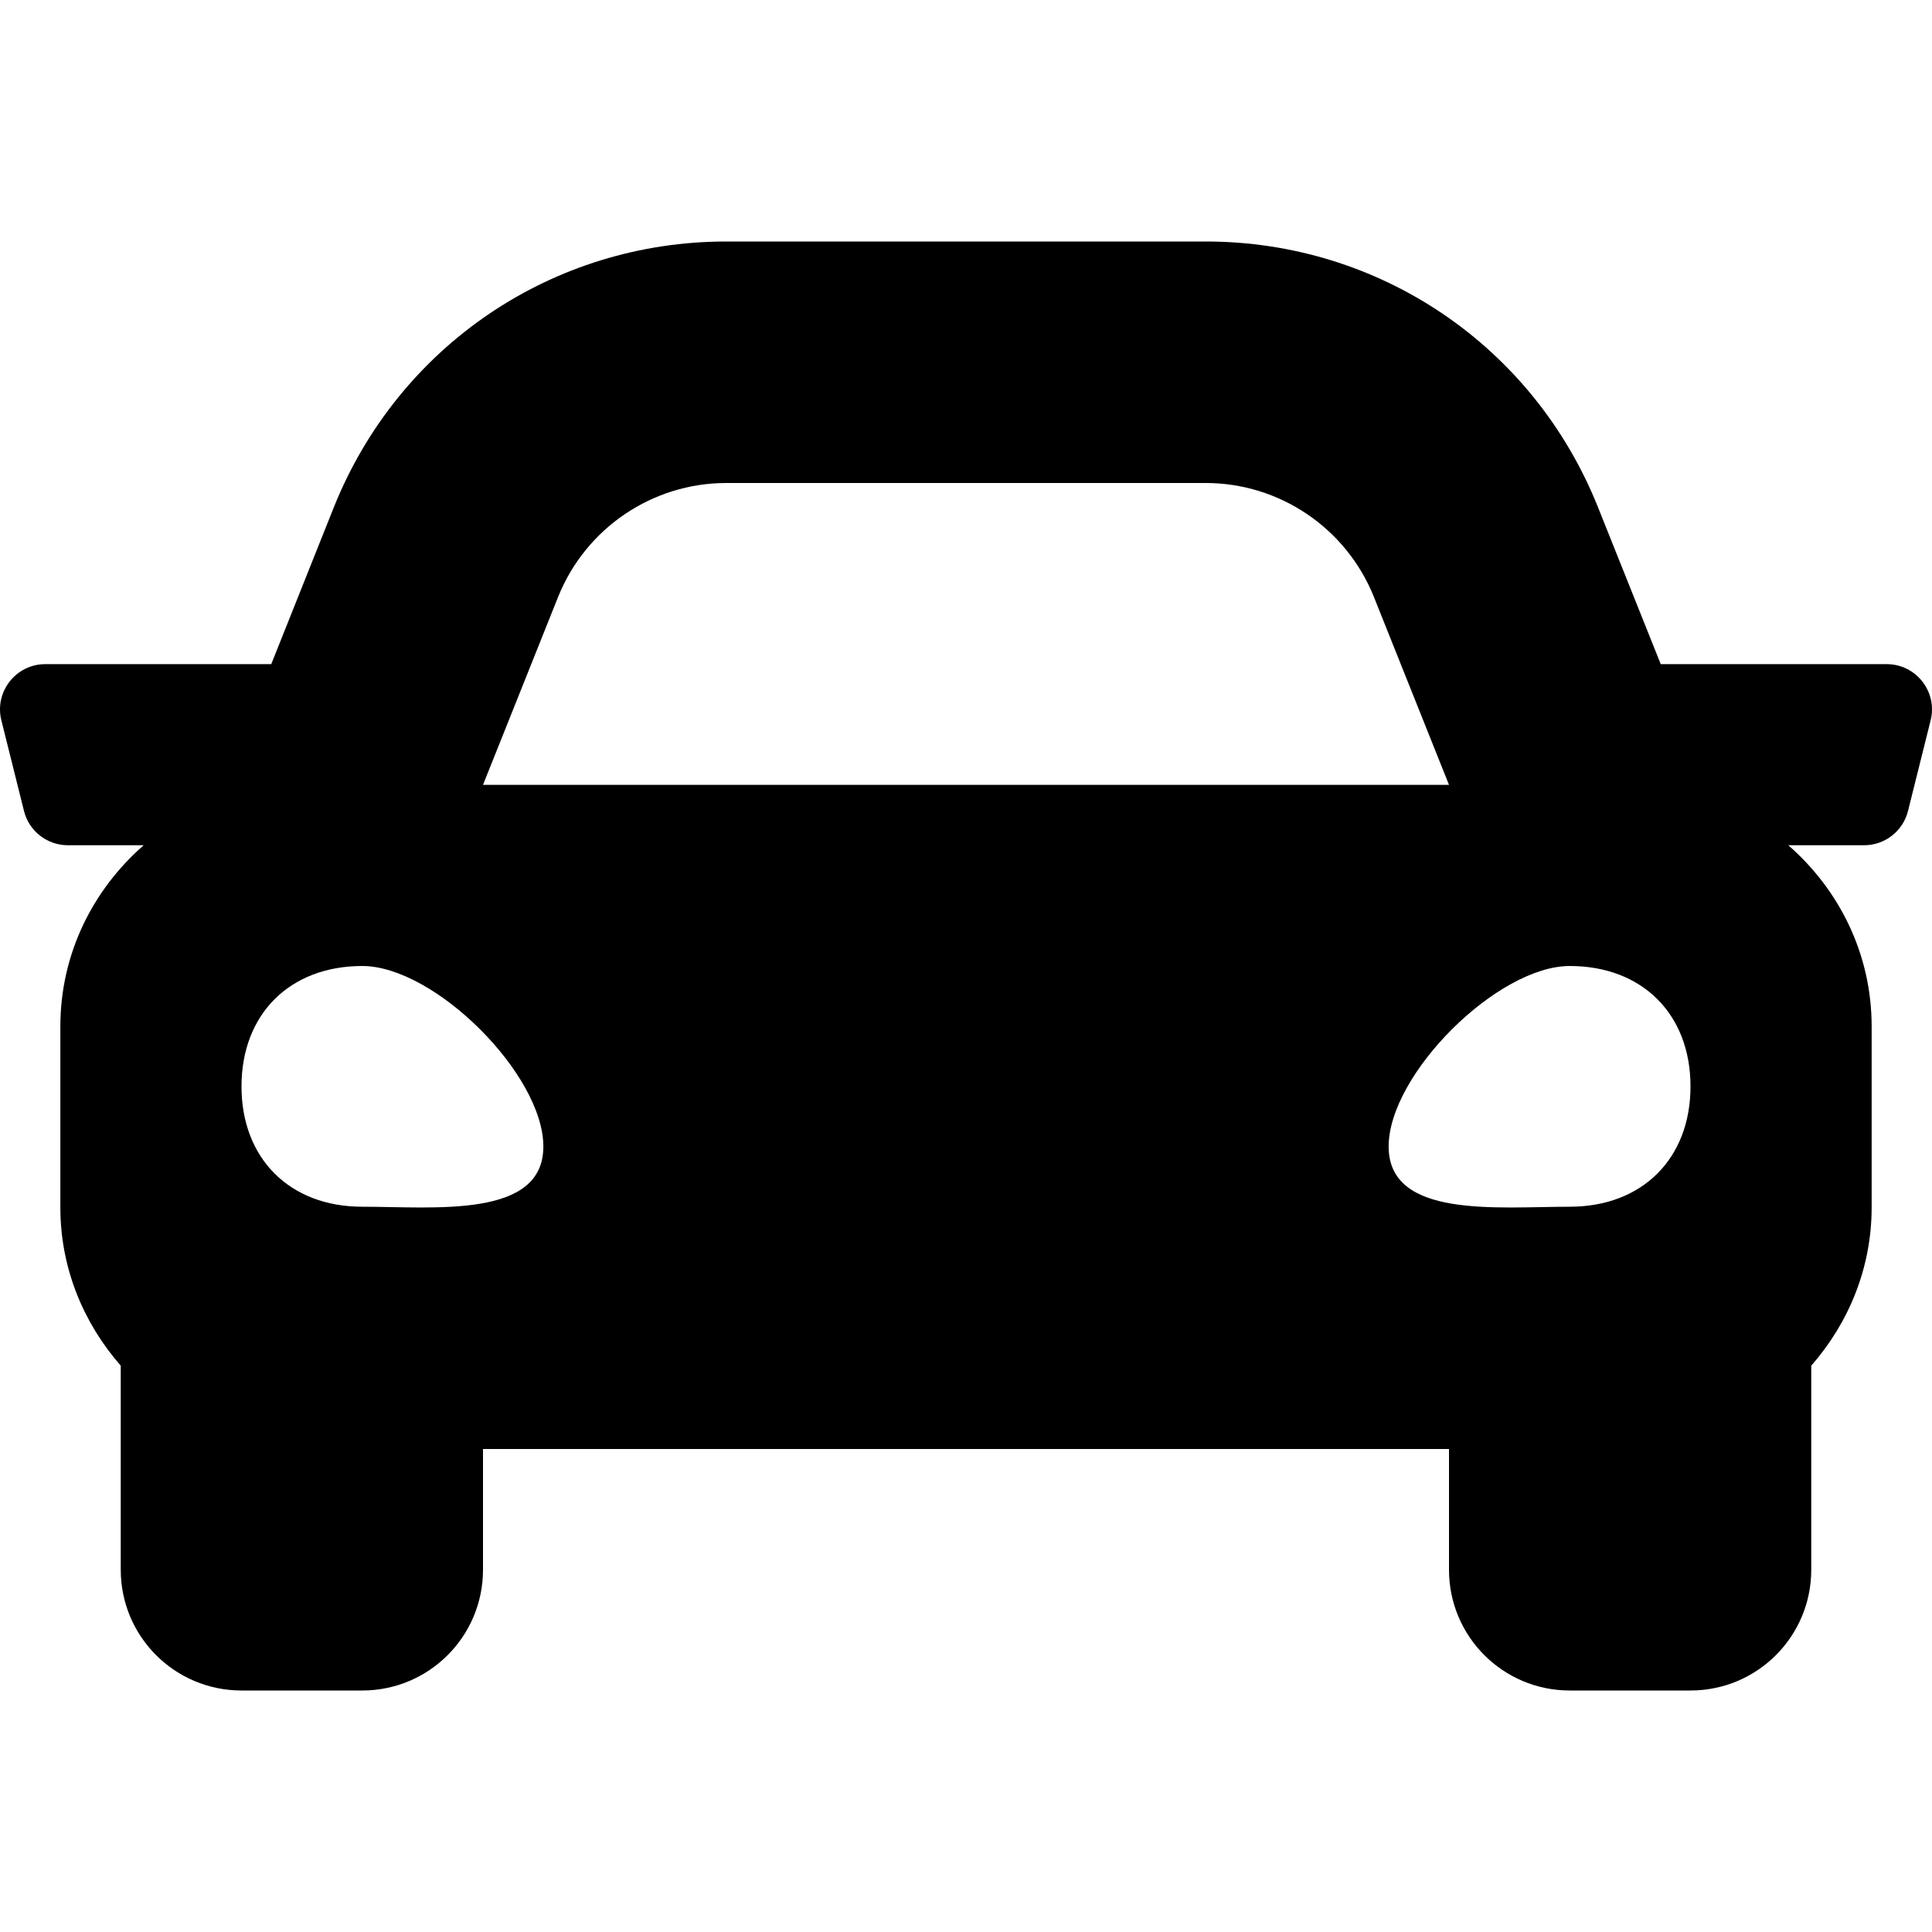 <?xml version="1.0" encoding="UTF-8"?>
<svg xmlns="http://www.w3.org/2000/svg" xmlns:xlink="http://www.w3.org/1999/xlink" width="50pt" height="50pt" viewBox="0 0 50 50" version="1.1">
<g id="surface1">
<path style=" stroke:none;fill-rule:nonzero;fill:rgb(0%,0%,0%);fill-opacity:1;" d="M 48.828 17.188 L 42.98 17.188 L 41.355 13.125 C 39.684 8.949 35.699 6.25 31.203 6.25 L 18.797 6.25 C 14.301 6.25 10.316 8.949 8.641 13.125 L 7.02 17.188 L 1.172 17.188 C 0.41 17.188 -0.148 17.906 0.035 18.641 L 0.621 20.988 C 0.75 21.508 1.219 21.875 1.758 21.875 L 3.719 21.875 C 2.406 23.02 1.562 24.684 1.562 26.562 L 1.562 31.25 C 1.562 32.824 2.164 34.246 3.125 35.344 L 3.125 40.625 C 3.125 42.352 4.523 43.75 6.25 43.75 L 9.375 43.75 C 11.102 43.75 12.5 42.352 12.5 40.625 L 12.5 37.5 L 37.5 37.5 L 37.5 40.625 C 37.5 42.352 38.898 43.75 40.625 43.75 L 43.75 43.75 C 45.477 43.75 46.875 42.352 46.875 40.625 L 46.875 35.344 C 47.836 34.246 48.438 32.824 48.438 31.25 L 48.438 26.562 C 48.438 24.684 47.594 23.02 46.281 21.875 L 48.242 21.875 C 48.781 21.875 49.25 21.508 49.379 20.988 L 49.965 18.641 C 50.148 17.906 49.59 17.188 48.828 17.188 Z M 14.445 15.445 C 15.16 13.668 16.883 12.5 18.797 12.5 L 31.203 12.5 C 33.117 12.5 34.84 13.668 35.555 15.445 L 37.5 20.312 L 12.5 20.312 Z M 9.375 31.23 C 7.5 31.23 6.25 29.984 6.25 28.117 C 6.25 26.246 7.5 25 9.375 25 C 11.25 25 14.062 27.805 14.062 29.672 C 14.062 31.543 11.25 31.23 9.375 31.23 Z M 40.625 31.23 C 38.75 31.23 35.938 31.543 35.938 29.672 C 35.938 27.805 38.75 25 40.625 25 C 42.5 25 43.75 26.246 43.75 28.117 C 43.75 29.984 42.5 31.23 40.625 31.23 Z M 40.625 31.23 "/>
</g>
</svg>

